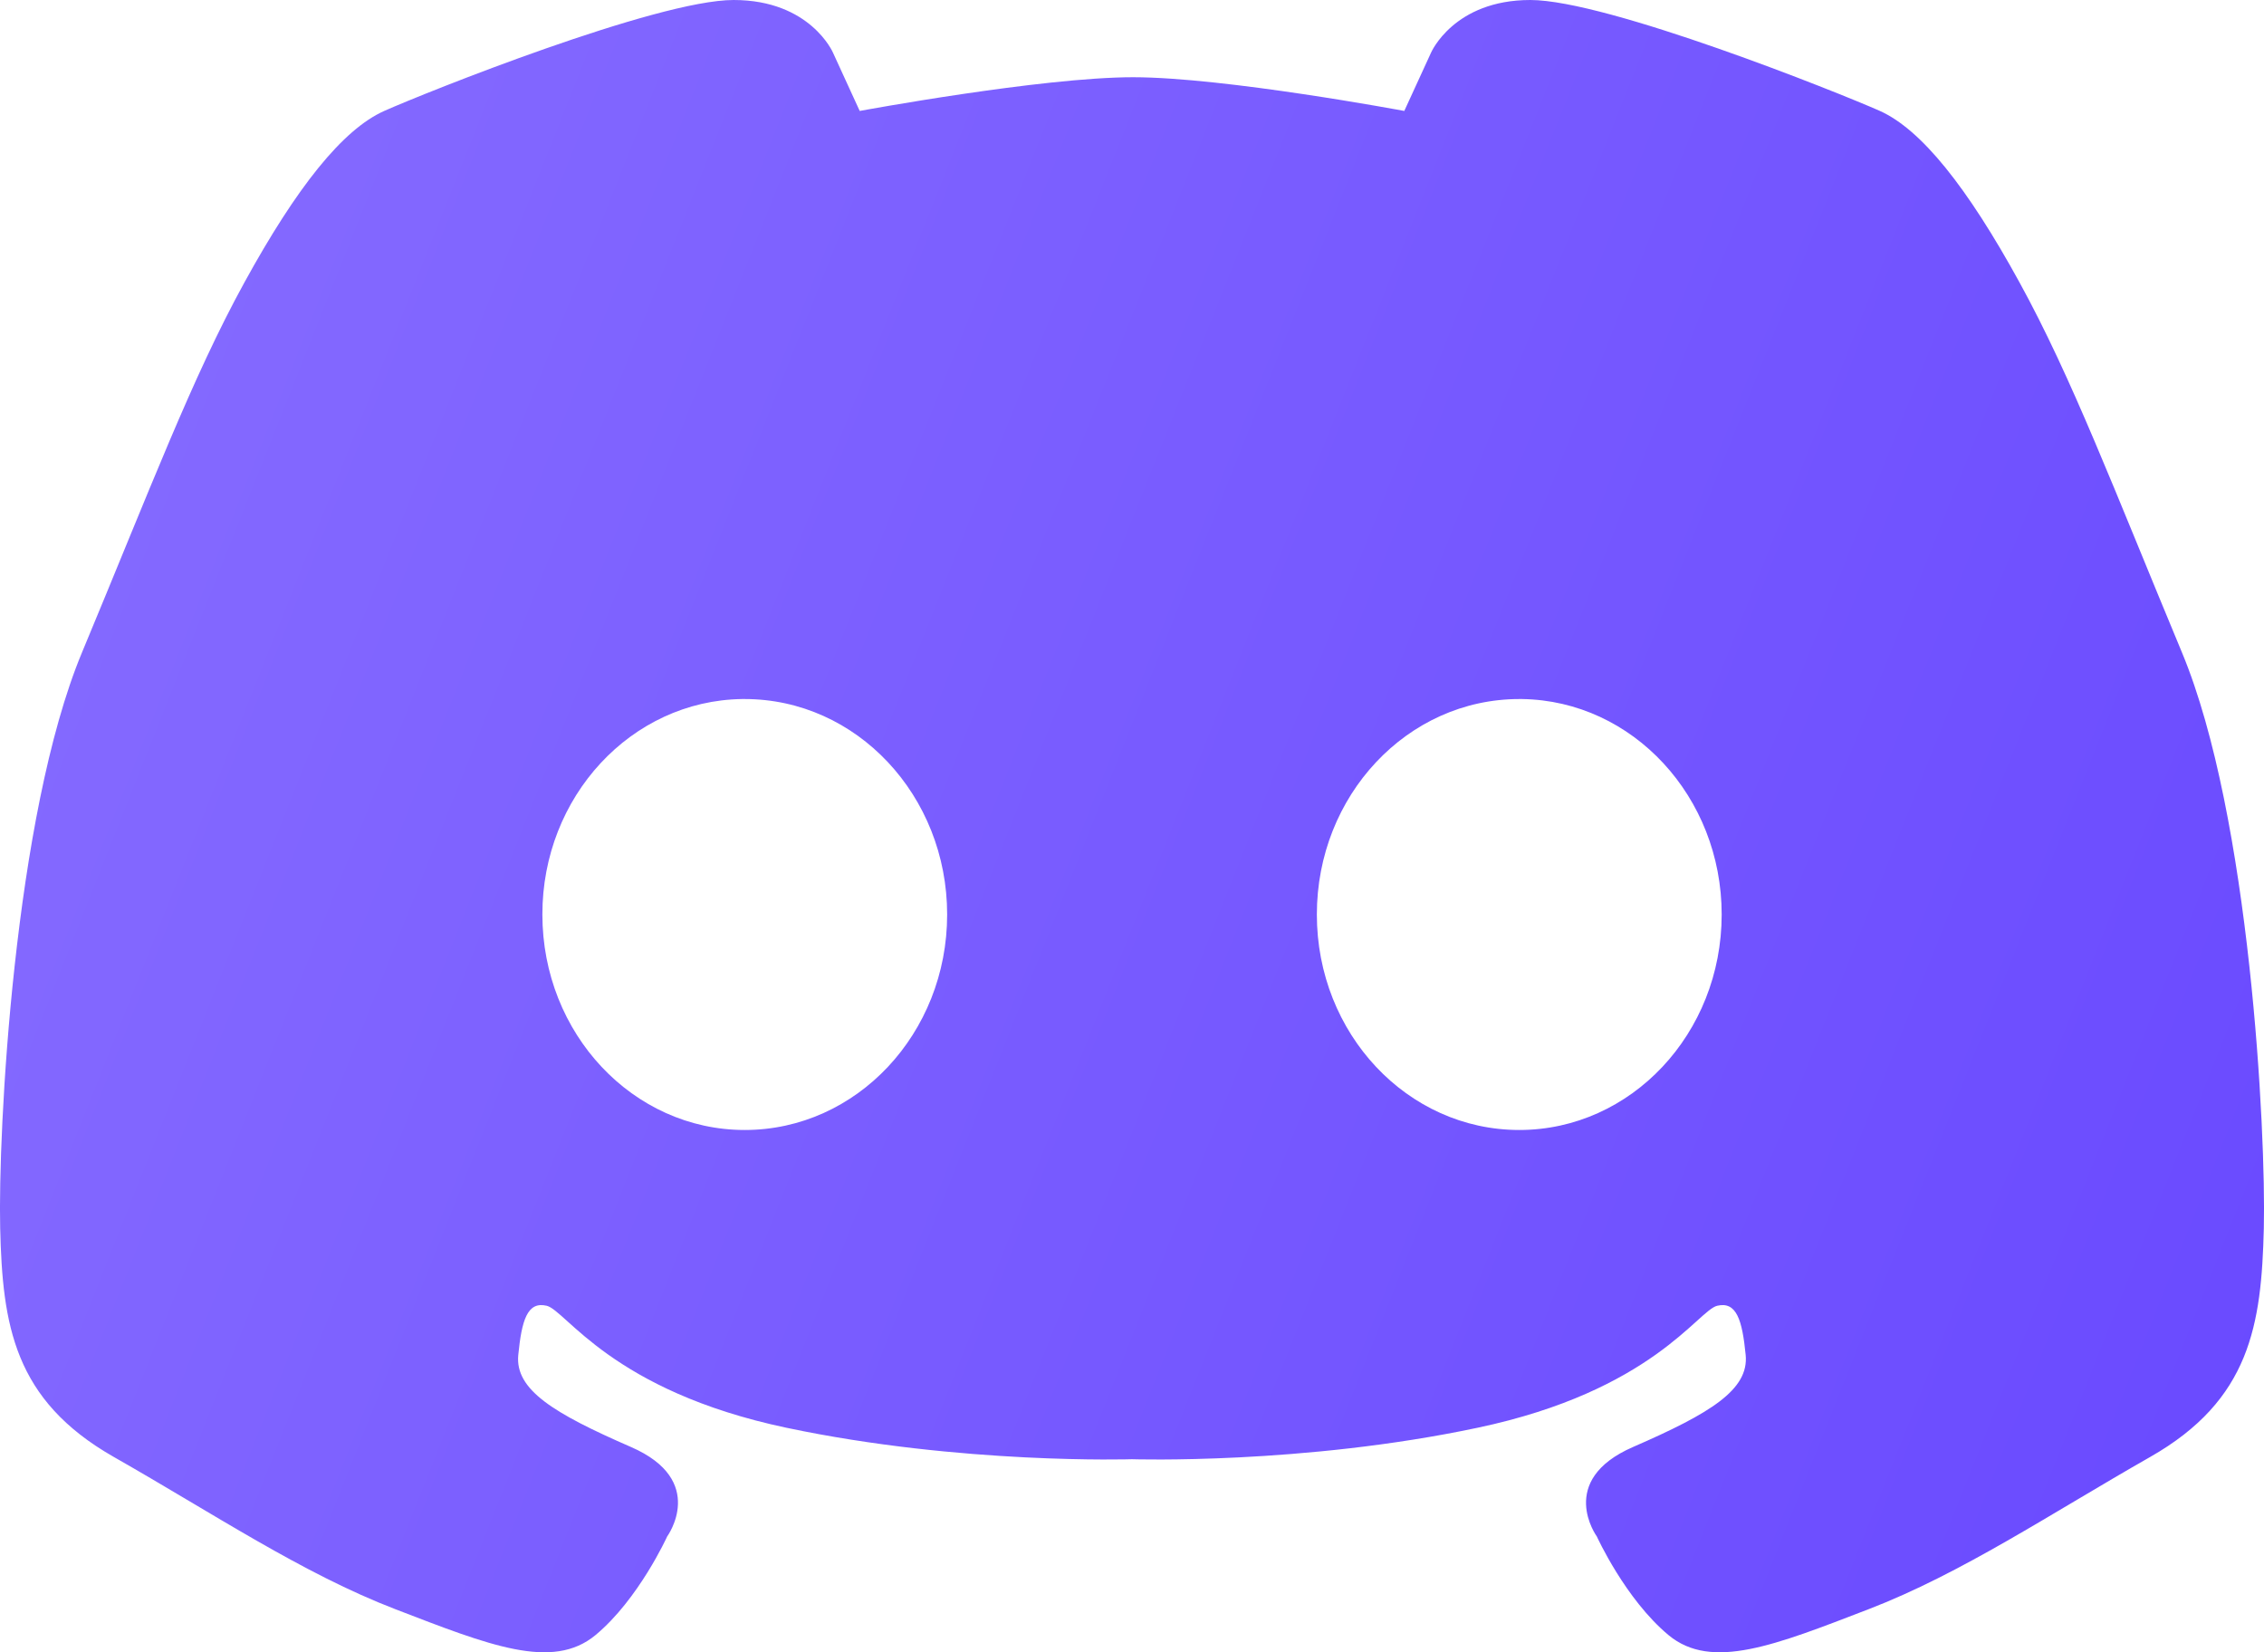 <svg width="37" height="27" viewBox="0 0 37 27" fill="none" xmlns="http://www.w3.org/2000/svg">
<path d="M11.989 0C10.735 0 6.957 1.511 6.279 1.813C5.601 2.115 4.849 3.058 3.995 4.614C3.14 6.17 2.454 7.989 1.339 10.664C0.226 13.34 -0.034 18.498 0.003 20.072C0.041 21.647 0.224 22.877 1.86 23.808C3.495 24.738 4.942 25.712 6.464 26.297C7.988 26.883 9.027 27.304 9.732 26.719C10.438 26.133 10.903 25.108 10.903 25.108C10.903 25.108 11.572 24.192 10.309 23.644C9.046 23.094 8.415 22.709 8.47 22.142C8.526 21.574 8.618 21.263 8.933 21.337C9.249 21.41 9.993 22.727 12.853 23.331C15.712 23.935 18.499 23.845 18.499 23.845C18.499 23.845 21.288 23.936 24.147 23.331C27.007 22.727 27.75 21.41 28.065 21.337C28.381 21.263 28.473 21.574 28.529 22.14C28.585 22.709 27.954 23.094 26.691 23.644C25.428 24.192 26.097 25.108 26.097 25.108C26.097 25.108 26.562 26.132 27.268 26.719C27.972 27.304 29.012 26.883 30.535 26.297C32.057 25.712 33.505 24.739 35.14 23.808C36.776 22.877 36.959 21.647 36.997 20.072C37.034 18.499 36.774 13.34 35.66 10.664C34.546 7.989 33.859 6.17 33.004 4.614C32.151 3.058 31.398 2.115 30.721 1.812C30.043 1.511 26.264 0 25.01 0C23.757 0 23.387 0.861 23.387 0.861L22.95 1.813C22.95 1.813 20.015 1.263 18.519 1.262C17.024 1.262 14.05 1.813 14.05 1.813L13.613 0.86C13.613 0.86 13.243 0 11.989 0ZM12.125 11.423H12.171C13.999 11.423 15.479 13 15.479 14.944C15.479 16.889 13.999 18.465 12.171 18.465C10.344 18.465 8.864 16.889 8.864 14.944C8.862 13.018 10.316 11.45 12.125 11.423ZM24.829 11.423H24.875C26.684 11.45 28.137 13.02 28.137 14.944C28.137 16.889 26.656 18.465 24.829 18.465C23 18.465 21.521 16.889 21.521 14.944C21.521 13 23 11.423 24.829 11.423Z" fill="url(#paint0_linear_0_4490)"/>
<defs>
<linearGradient id="paint0_linear_0_4490" x1="37" y1="27" x2="-4.22" y2="10.622" gradientUnits="userSpaceOnUse">
<stop stop-color="#6949FF"/>
<stop offset="1" stop-color="#876DFF"/>
</linearGradient>
</defs>
</svg>
